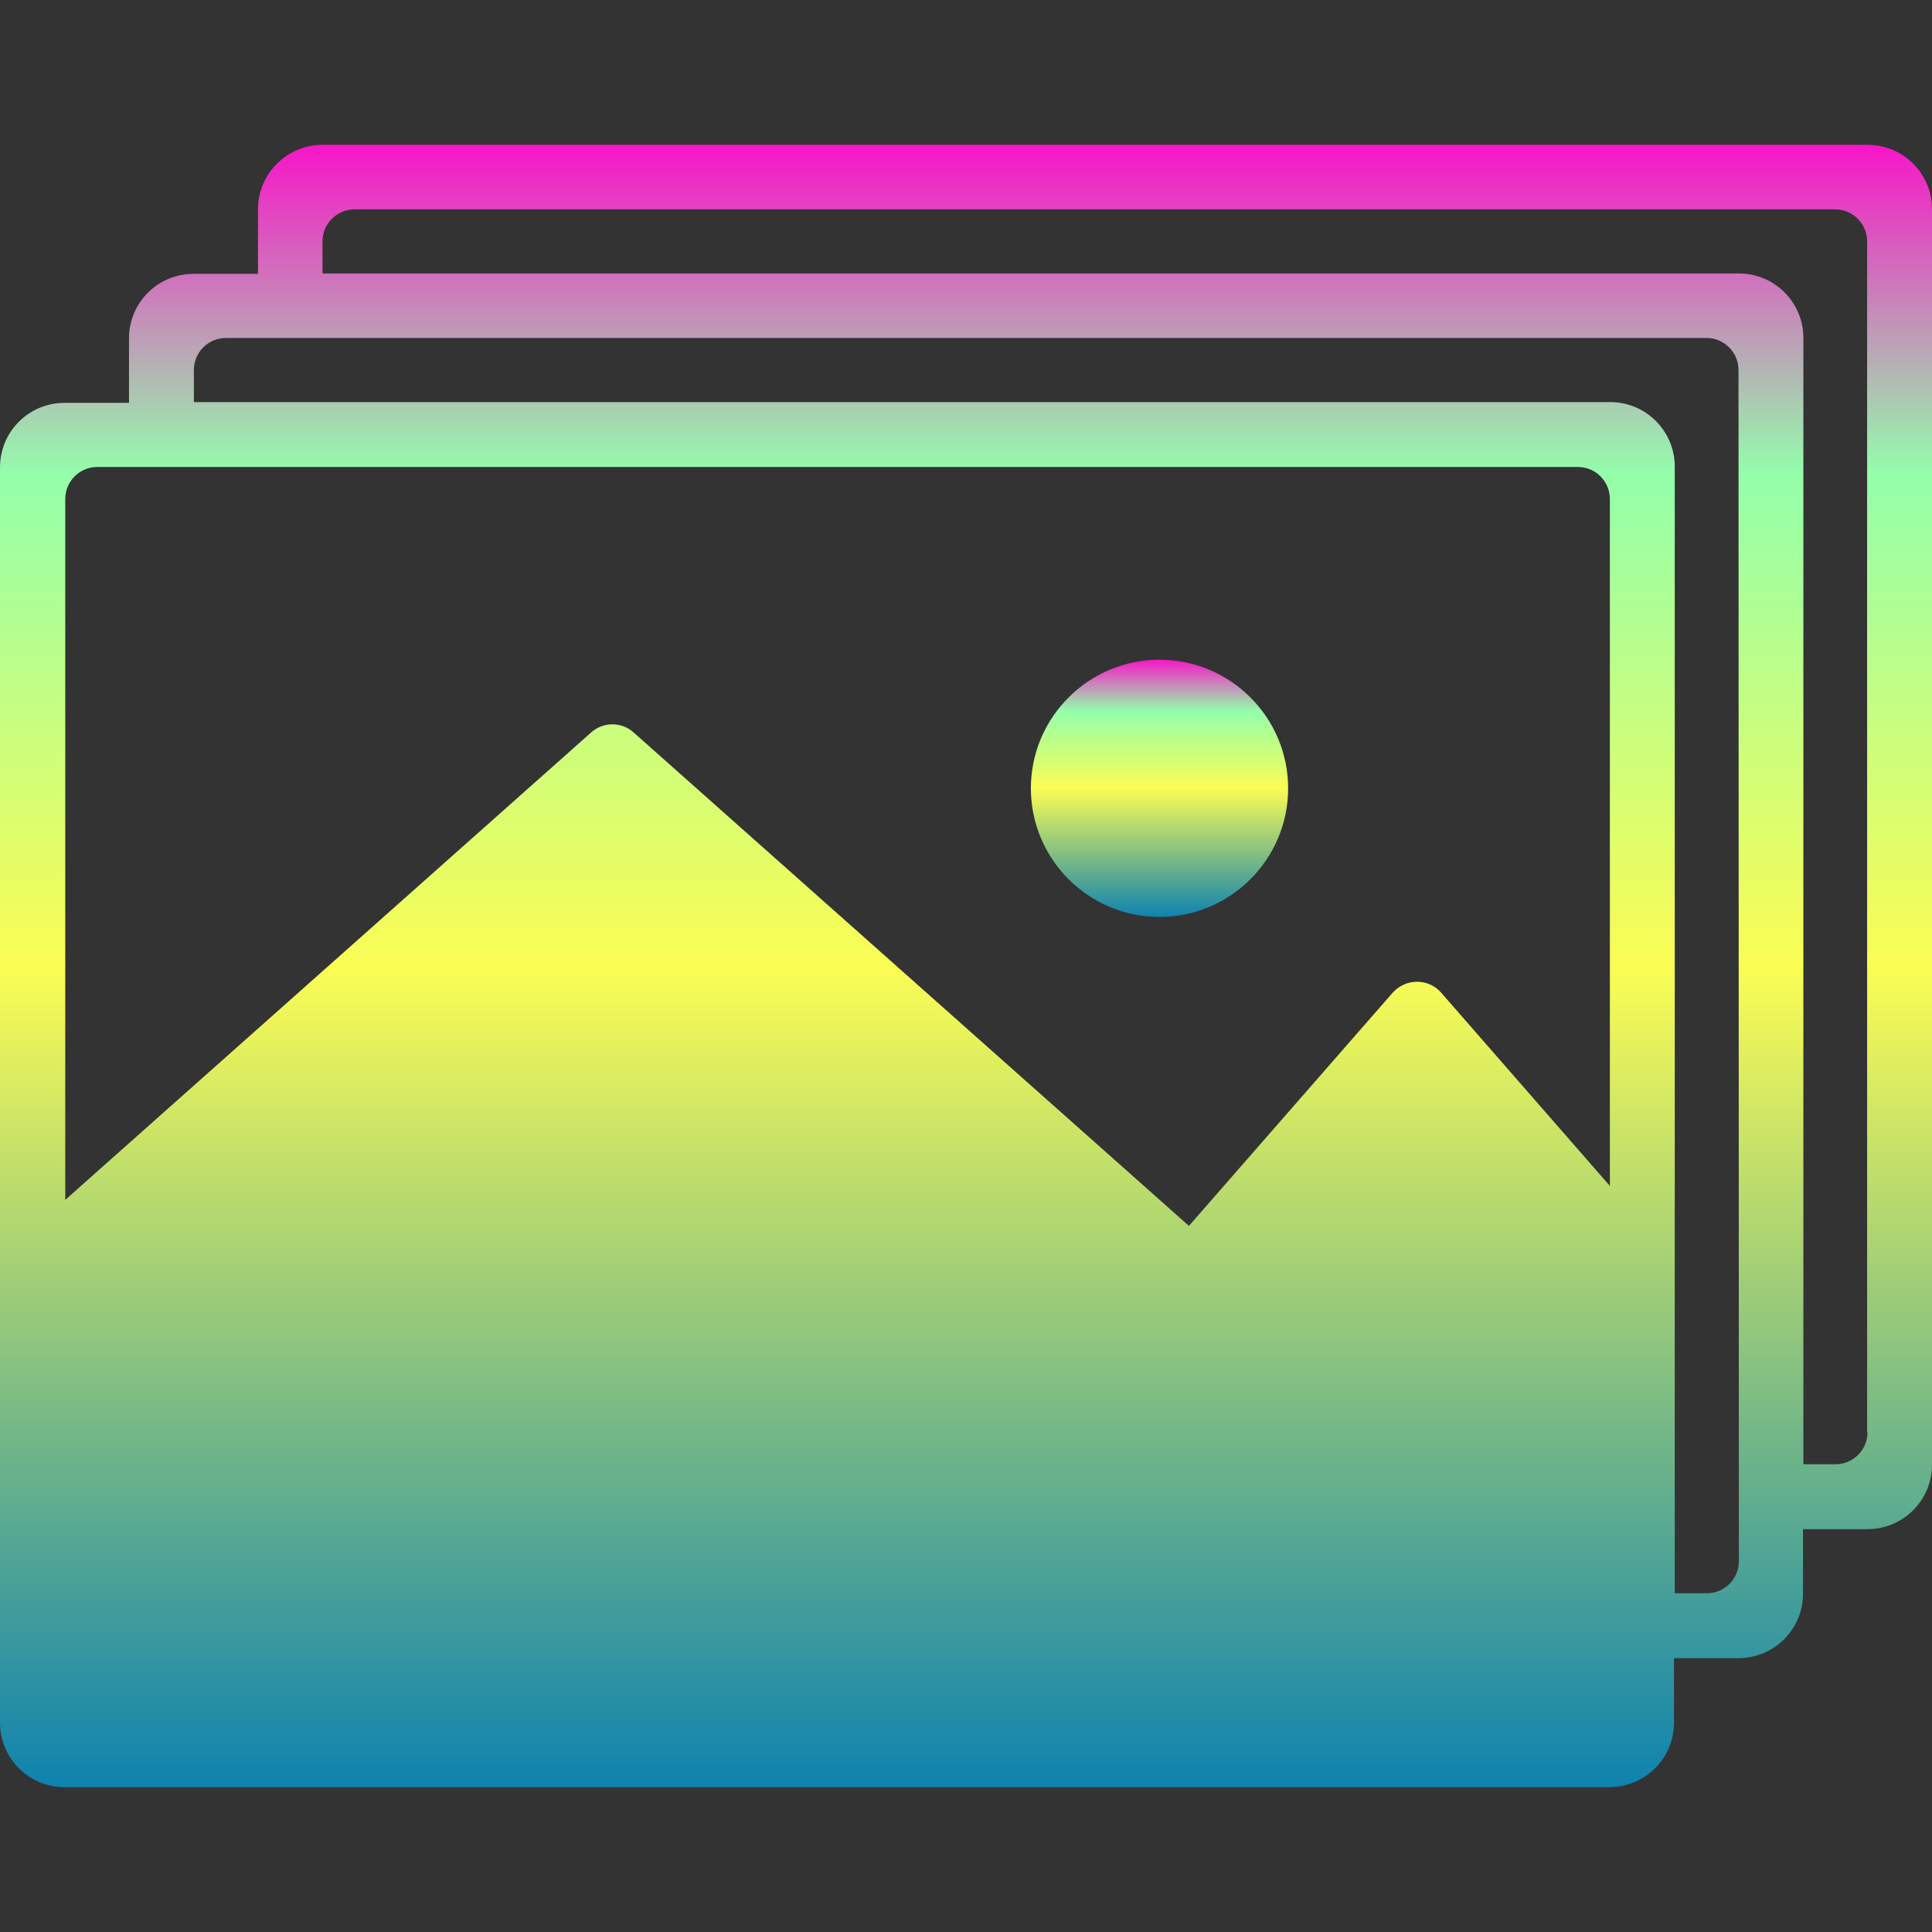 <?xml version="1.0" encoding="UTF-8" standalone="no"?>

<svg
   height="16"
   width="16"
   version="1.1"
   id="Layer_1"
   viewBox="0 0 10.244 10.244"
   xml:space="preserve"
   xmlns:xlink="http://www.w3.org/1999/xlink"
   xmlns="http://www.w3.org/2000/svg"
   xmlns:svg="http://www.w3.org/2000/svg"
   xmlns:rdf="http://www.w3.org/1999/02/22-rdf-syntax-ns#"
   xmlns:cc="http://creativecommons.org/ns#"
   xmlns:dc="http://purl.org/dc/elements/1.1/">
    <rect x="0" y="0" width="10.244" height="10.244" fill="#333333" stroke="none"/>
    <defs>
   <style id="current-color-scheme" type="text/css">
   .ColorScheme-Text { color: #0abdc6; } .ColorScheme-Highlight { color:#5294e2; }
  </style>
  <linearGradient id="arrongin" x1="0%" x2="0%" y1="0%" y2="100%">
   <stop offset="0%" style="stop-color:#dd9b44; stop-opacity:1"/>
   <stop offset="100%" style="stop-color:#ad6c16; stop-opacity:1"/>
  </linearGradient>
  <linearGradient id="aurora" x1="0%" x2="0%" y1="0%" y2="100%">
   <stop offset="0%" style="stop-color:#09D4DF; stop-opacity:1"/>
   <stop offset="100%" style="stop-color:#9269F4; stop-opacity:1"/>
  </linearGradient>
  <linearGradient id="cyberneon" x1="0%" x2="0%" y1="0%" y2="100%">
    <stop offset="0" style="stop-color:#0abdc6; stop-opacity:1"/>
    <stop offset="1" style="stop-color:#ea00d9; stop-opacity:1"/>
  </linearGradient>
  <linearGradient id="fitdance" x1="0%" x2="0%" y1="0%" y2="100%">
   <stop offset="0%" style="stop-color:#1AD6AB; stop-opacity:1"/>
   <stop offset="100%" style="stop-color:#329DB6; stop-opacity:1"/>
  </linearGradient>
  <linearGradient id="oomox" x1="0%" x2="0%" y1="0%" y2="100%">
   <stop offset="0%" style="stop-color:#0abdc6; stop-opacity:1"/>
   <stop offset="100%" style="stop-color:#b800ff; stop-opacity:1"/>
  </linearGradient>
  <linearGradient id="rainblue" x1="0%" x2="0%" y1="0%" y2="100%">
   <stop offset="0%" style="stop-color:#00F260; stop-opacity:1"/>
   <stop offset="100%" style="stop-color:#0575E6; stop-opacity:1"/>
  </linearGradient>
  <linearGradient id="sunrise" x1="0%" x2="0%" y1="0%" y2="100%">
   <stop offset="0%" style="stop-color: #FF8501; stop-opacity:1"/>
   <stop offset="100%" style="stop-color: #FFCB01; stop-opacity:1"/>
  </linearGradient>
  <linearGradient id="telinkrin" x1="0%" x2="0%" y1="0%" y2="100%">
   <stop offset="0%" style="stop-color: #b2ced6; stop-opacity:1"/>
   <stop offset="100%" style="stop-color: #6da5b7; stop-opacity:1"/>
  </linearGradient>
  <linearGradient id="60spsycho" x1="0%" x2="0%" y1="0%" y2="100%">
   <stop offset="0%" style="stop-color: #df5940; stop-opacity:1"/>
   <stop offset="25%" style="stop-color: #d8d15f; stop-opacity:1"/>
   <stop offset="50%" style="stop-color: #e9882a; stop-opacity:1"/>
   <stop offset="100%" style="stop-color: #279362; stop-opacity:1"/>
  </linearGradient>
  <linearGradient id="90ssummer" x1="0%" x2="0%" y1="0%" y2="100%">
   <stop offset="0%" style="stop-color: #f618c7; stop-opacity:1"/>
   <stop offset="20%" style="stop-color: #94ffab; stop-opacity:1"/>
   <stop offset="50%" style="stop-color: #fbfd54; stop-opacity:1"/>
   <stop offset="100%" style="stop-color: #0f83ae; stop-opacity:1"/>
  </linearGradient>
 </defs>
<path
   d="M 495.1,38.4 H 85.5 C 76.1,38.4 68.4,46 68.4,55.5 V 72.6 H 51.3 c -9.4,0 -17.1,7.6 -17.1,17.1 v 17.1 H 17.1 C 7.7,106.8 0,114.4 0,123.9 v 332.8 c 0,9.4 7.6,17.1 17.1,17.1 h 409.6 c 9.4,0 17.1,-7.6 17.1,-17.1 v -17.1 h 17.1 c 9.4,0 17.1,-7.6 17.1,-17.1 v -17.1 h 17.1 c 9.4,0 17.1,-7.6 17.1,-17.1 V 55.5 c 0,-9.5 -7.6,-17.1 -17.1,-17.1 z m -68.3,276 -44.7,-51.2 c -3.4,-3.9 -9.4,-3.9 -12.9,0 L 315.2,325 168,194.2 c -3.2,-2.9 -8.1,-2.9 -11.3,0 L 17.3,318.1 V 132.3 c 0,-4.7 3.8,-8.5 8.5,-8.5 h 392.5 c 4.7,0 8.5,3.8 8.5,8.5 z m 25.7,108 H 444 V 123.7 c 0,-9.4 -7.6,-17.1 -17.1,-17.1 H 51.4 v -8.5 c 0,-4.7 3.8,-8.5 8.5,-8.5 h 392.5 c 4.7,0 8.5,3.8 8.5,8.5 l 0.1,315.8 c 0,4.7 -3.8,8.5 -8.5,8.5 z m 34.1,-34.2 h -8.5 V 89.6 c 0,-9.4 -7.6,-17.1 -17.1,-17.1 H 85.5 V 64 c 0,-4.7 3.8,-8.5 8.5,-8.5 h 392.5 c 4.7,0 8.5,3.8 8.5,8.5 v 315.7 h 0.1 c 0,4.7 -3.8,8.5 -8.5,8.5 z"
   transform="scale(0.02)"
   id="path1"
   style="fill:url(#90ssummer)"
   class="ColorScheme-Text"/>
<path
   d="m 307.4,174.9 c -18.8,0 -34.1,15.3 -34.1,34.1 0,18.8 15.3,34.1 34.1,34.1 18.8,0 34.1,-15.3 34.1,-34.1 0,-18.8 -15.3,-34.1 -34.1,-34.1 z"
   id="path2"
  class="ColorScheme-Text"
   transform="scale(0.02)"
   style="fill:url(#90ssummer)" />
</svg>

